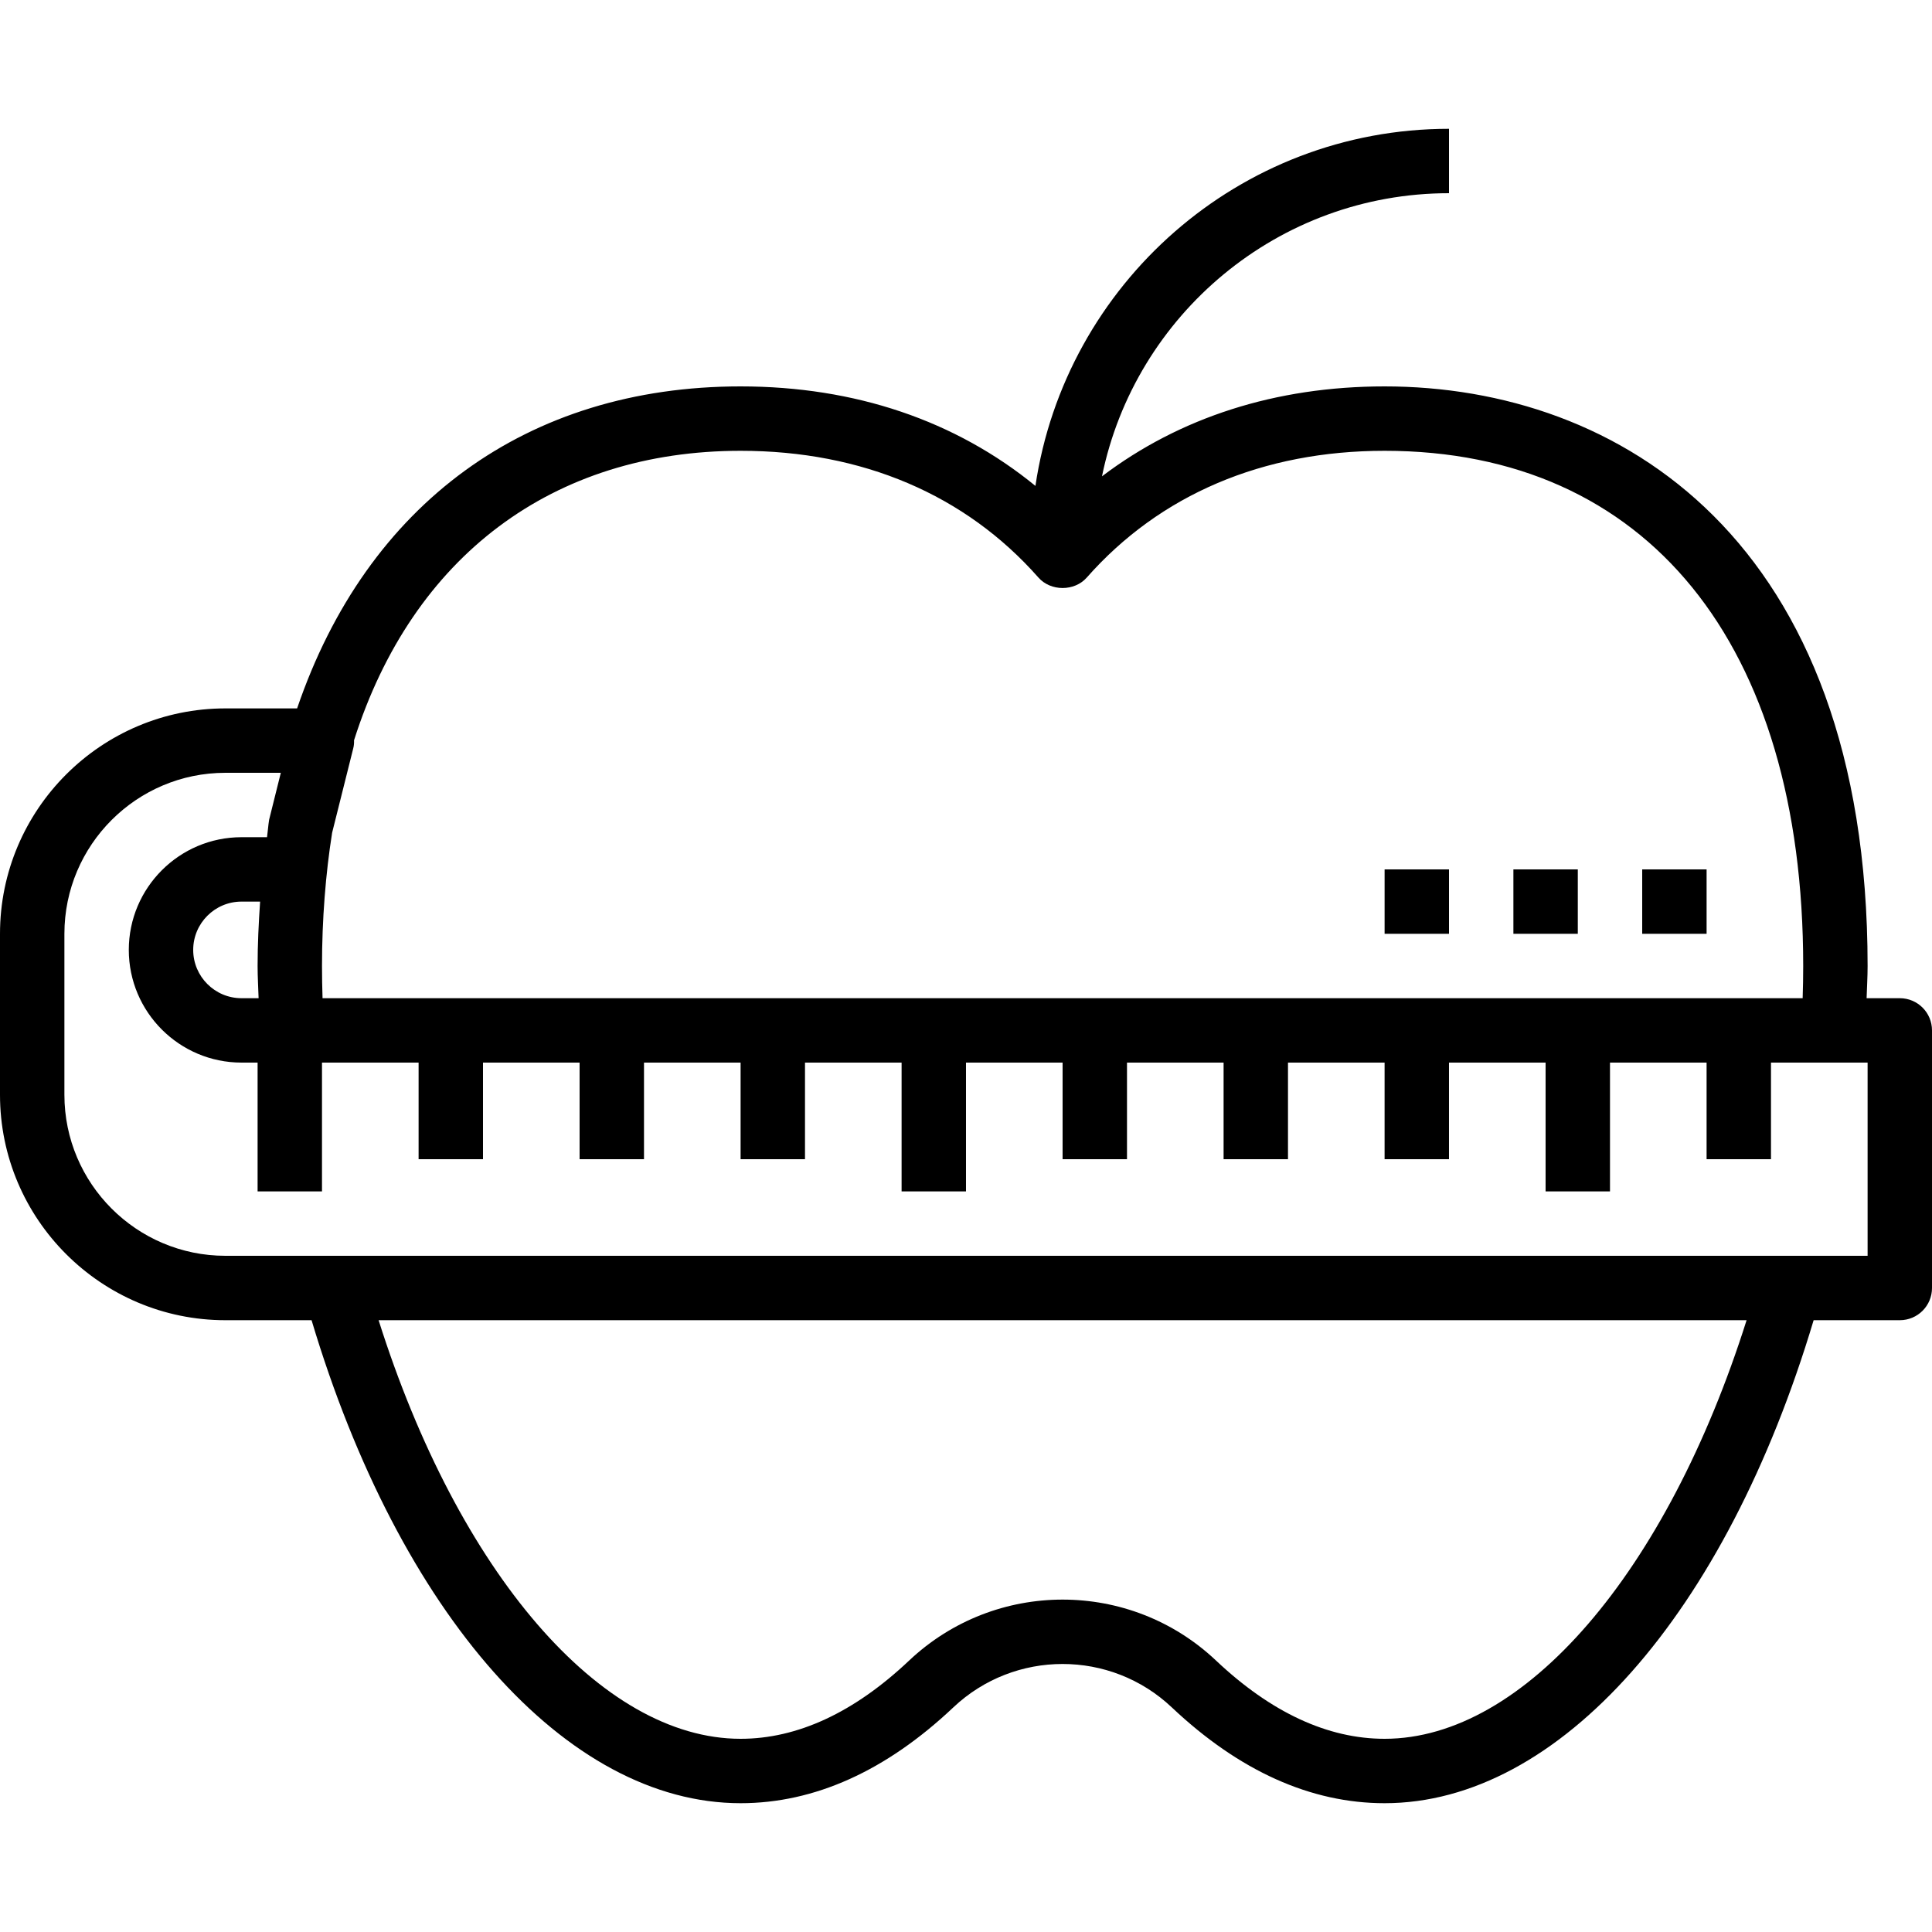 <?xml version="1.0" encoding="iso-8859-1"?>
<!-- Generator: Adobe Illustrator 19.0.0, SVG Export Plug-In . SVG Version: 6.00 Build 0)  -->
<svg version="1.1" id="Capa_1" xmlns="http://www.w3.org/2000/svg" xmlns:xlink="http://www.w3.org/1999/xlink" x="0px" y="0px"
	 viewBox="0 0 480 480" style="enable-background:new 0 0 480 480;" xml:space="preserve">
<g>
	<g>
		<path d="M472,248h-8.248c0.08-2.664,0.248-5.352,0.248-8c0-106.168-61.992-144-120-144c-27.04,0-50.912,7.712-70.216,22.344
			C281.976,78.256,317.52,48,360,48V32c-52.136,0-95.32,38.616-102.752,88.72C237.44,104.528,212.472,96,184,96
			c-53.008,0-92.832,29.104-110.184,80H56c-30.872,0-56,25.128-56,56v40c0,30.872,25.128,56,56,56h21.408
			C99.264,401.064,140.688,448,184,448c18.344,0,36.136-8.008,52.864-23.816c15.216-14.36,39.048-14.368,54.264,0.008
			C307.864,439.992,325.656,448,344,448c43.312,0,84.736-46.936,106.592-120H472c4.424,0,8-3.576,8-8v-64
			C480,251.576,476.424,248,472,248z M82.52,206.872l5.24-20.936c0.168-0.664,0.232-1.344,0.2-2.016
			C102.504,138.168,137.392,112,184,112c30.232,0,55.824,10.888,74,31.496c3.048,3.456,8.952,3.456,12,0
			C288.176,122.888,313.768,112,344,112c65.128,0,104,47.848,104,128c0,2.656-0.048,5.32-0.136,8H80.136
			c-0.088-2.68-0.136-5.344-0.136-8C80,228.448,80.896,217.08,82.52,206.872z M344,432c-14.128,0-28.216-6.536-41.88-19.44
			c-10.688-10.104-24.4-15.144-38.12-15.144c-13.712,0-27.432,5.048-38.12,15.136C212.216,425.464,198.128,432,184,432
			c-34.688,0-70.128-41.368-89.936-104h339.872C414.128,390.632,378.688,432,344,432z M464,312h-19.336H83.336H56
			c-22.056,0-40-17.944-40-40v-40c0-22.056,17.944-40,40-40h13.768l-2.904,11.656c-0.232,1.416-0.32,2.912-0.52,4.344H60
			c-15.44,0-28,12.56-28,28s12.56,28,28,28h4v32h16v-32h24v24h16v-24h24v24h16v-24h24v24h16v-24h24v32h16v-32h24v24h16v-24h24v24h16
			v-24h24v24h16v-24h24v32h16v-32h24v24h16v-24h15.504H464V312z M64.248,248H60c-6.616,0-12-5.384-12-12c0-6.616,5.384-12,12-12
			h4.624C64.264,229.288,64,234.616,64,240C64,242.648,64.168,245.336,64.248,248z"/>
	</g>
</g>
<g>
	<g>
		<rect x="408" y="216" width="16" height="16"/>
	</g>
</g>
<g>
	<g>
		<rect x="376" y="216" width="16" height="16"/>
	</g>
</g>
<g>
	<g>
		<rect x="344" y="216" width="16" height="16"/>
	</g>
</g>
<g>
</g>
<g>
</g>
<g>
</g>
<g>
</g>
<g>
</g>
<g>
</g>
<g>
</g>
<g>
</g>
<g>
</g>
<g>
</g>
<g>
</g>
<g>
</g>
<g>
</g>
<g>
</g>
<g>
</g>
</svg>
